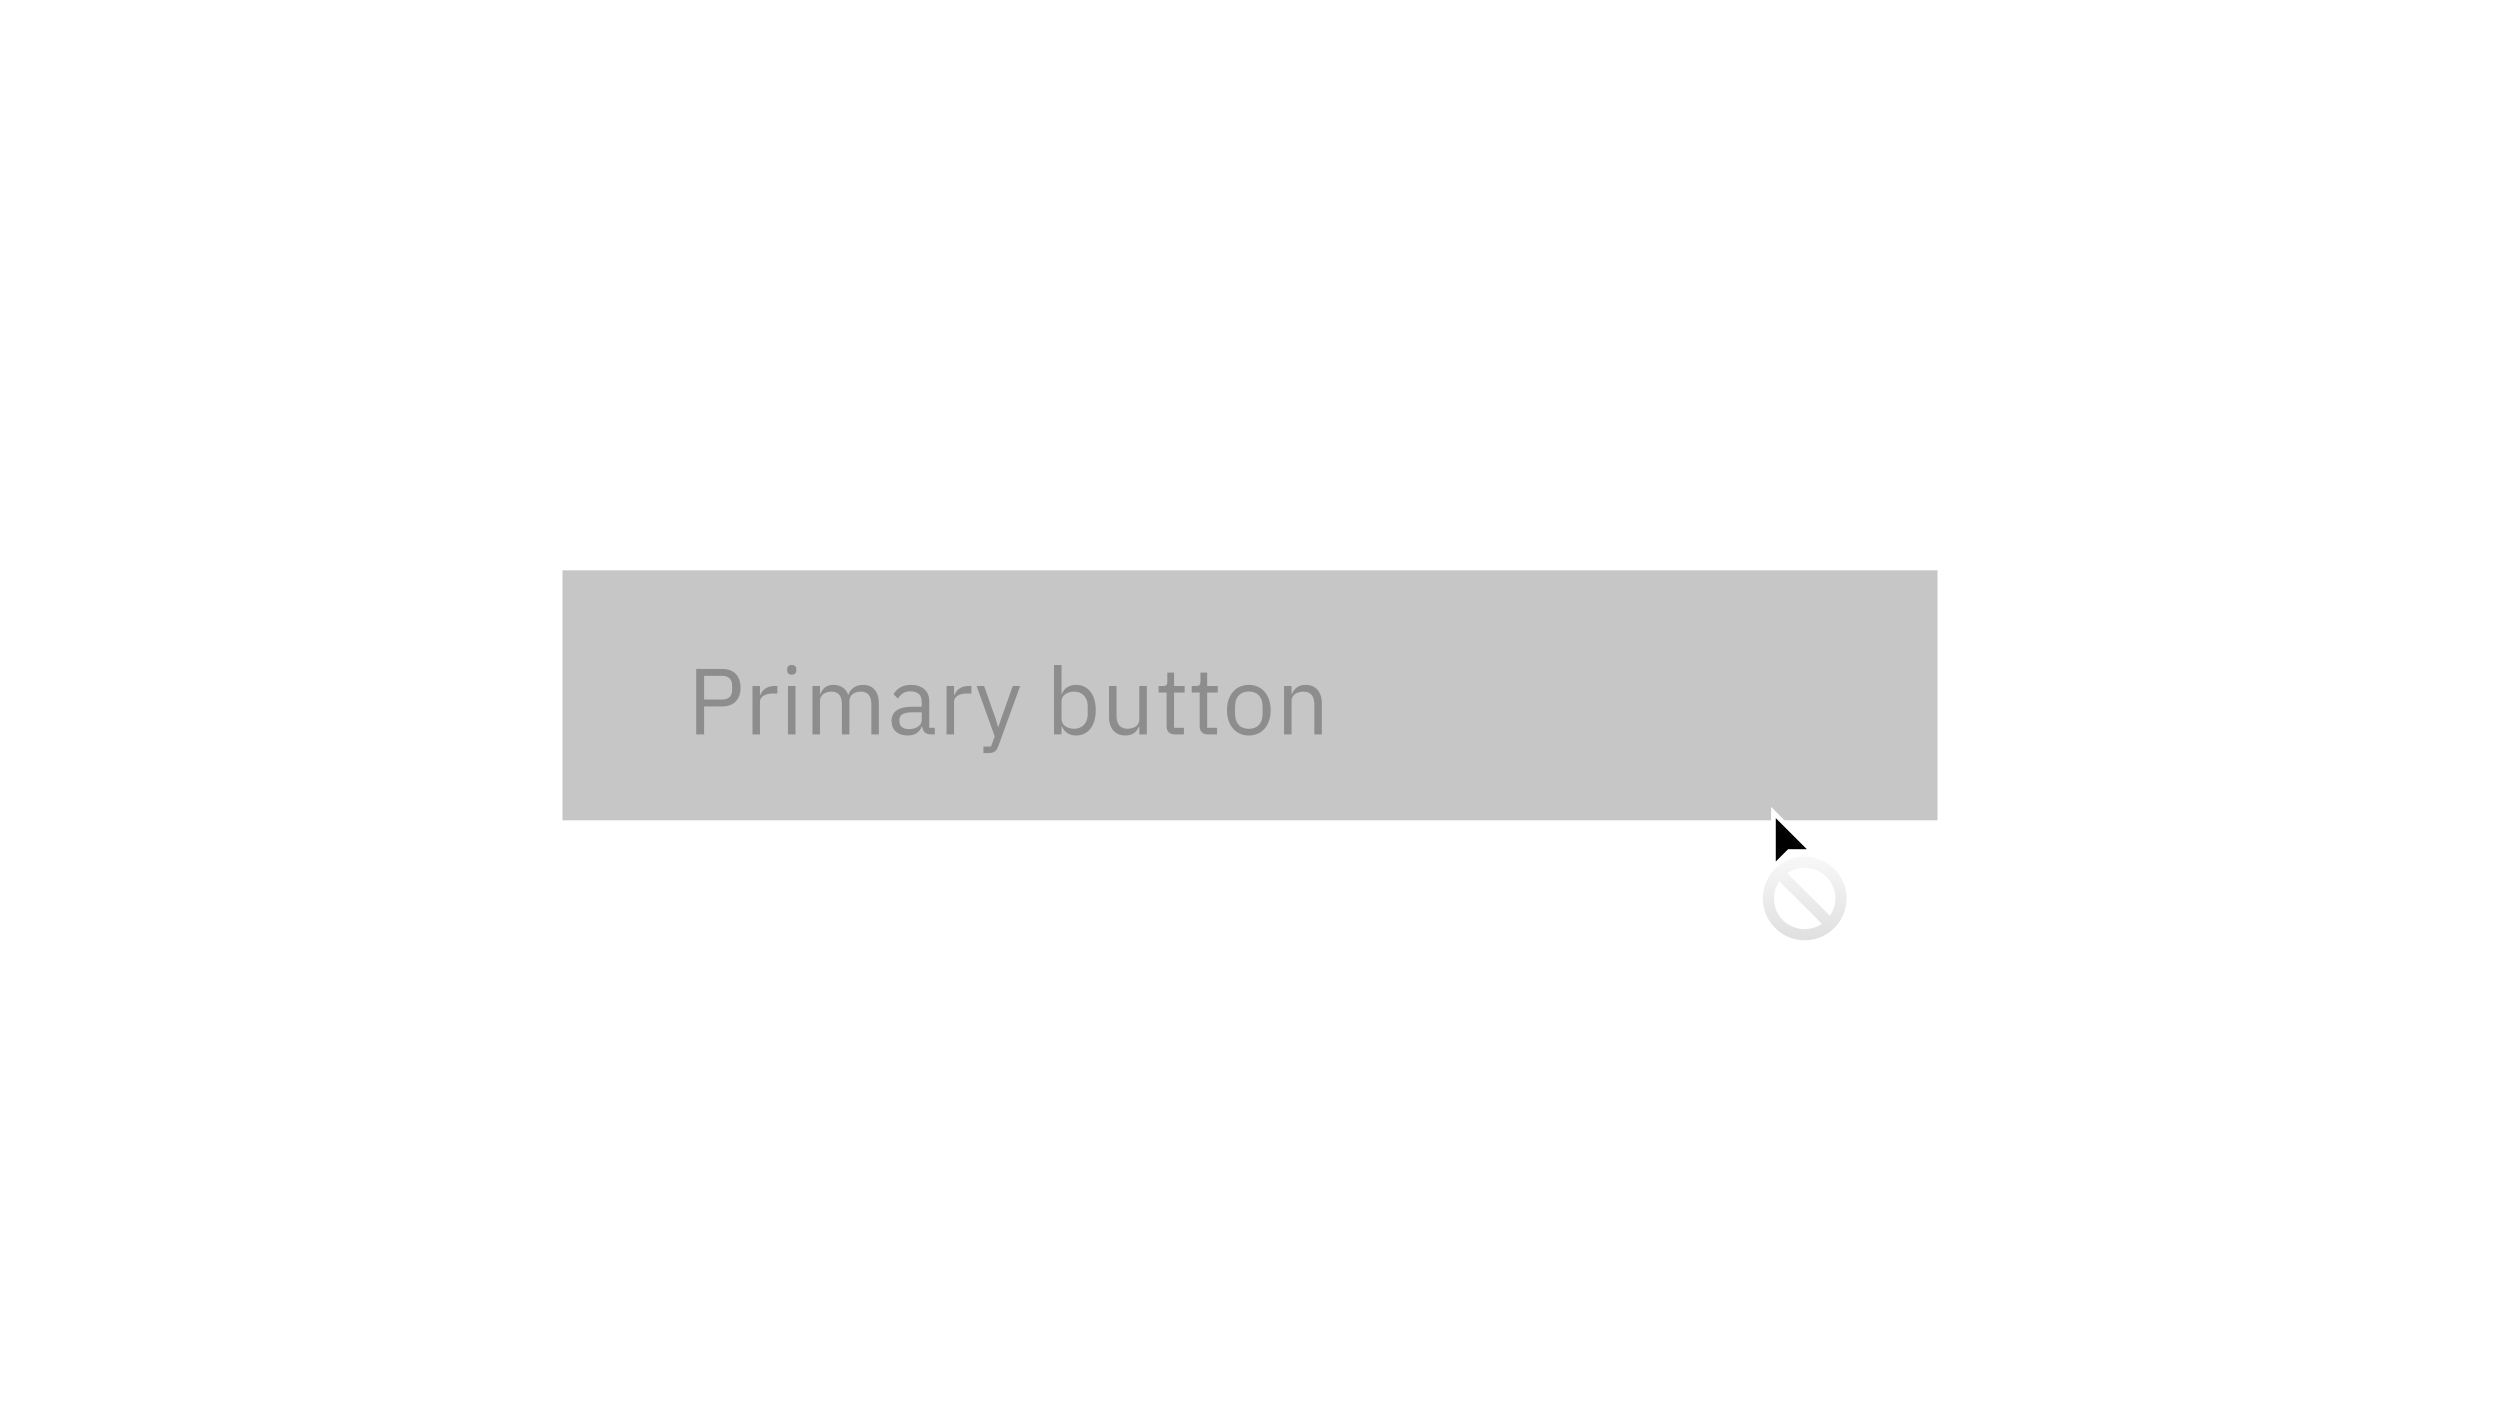 <svg width="320" height="180" viewBox="0 0 320 180" fill="none" xmlns="http://www.w3.org/2000/svg">
<path fill-rule="evenodd" clip-rule="evenodd" d="M248 105H72V73H248V105Z" fill="#C6C6C6"/>
<path d="M90.124 94V90.424H92.452C93.952 90.424 94.792 89.5 94.792 88.024C94.792 86.548 93.952 85.624 92.452 85.624H89.116V94H90.124ZM90.124 86.512H92.452C93.244 86.512 93.712 86.944 93.712 87.712V88.336C93.712 89.104 93.244 89.536 92.452 89.536H90.124V86.512ZM97.277 94V89.8C97.277 89.212 97.901 88.768 98.933 88.768H99.497V87.808H99.125C98.117 87.808 97.553 88.36 97.337 88.948H97.277V87.808H96.317V94H97.277ZM101.341 86.356C101.749 86.356 101.929 86.14 101.929 85.816V85.66C101.929 85.336 101.749 85.12 101.341 85.12C100.933 85.12 100.753 85.336 100.753 85.66V85.816C100.753 86.14 100.933 86.356 101.341 86.356ZM100.861 94H101.821V87.808H100.861V94ZM104.958 94V89.704C104.958 88.912 105.678 88.528 106.434 88.528C107.346 88.528 107.766 89.092 107.766 90.196V94H108.726V89.704C108.726 88.912 109.422 88.528 110.178 88.528C111.114 88.528 111.534 89.104 111.534 90.196V94H112.494V90.028C112.494 88.528 111.738 87.664 110.478 87.664C109.422 87.664 108.822 88.252 108.594 88.924H108.57C108.234 88.036 107.49 87.664 106.674 87.664C105.714 87.664 105.282 88.18 105.006 88.816H104.958V87.808H103.998V94H104.958ZM119.652 94V93.16H118.944V89.752C118.944 88.444 118.056 87.664 116.568 87.664C115.452 87.664 114.708 88.216 114.372 88.876L114.948 89.416C115.284 88.852 115.776 88.492 116.52 88.492C117.504 88.492 117.984 88.972 117.984 89.848V90.46H116.76C114.96 90.46 114.12 91.108 114.12 92.272C114.12 93.424 114.888 94.144 116.196 94.144C117.06 94.144 117.72 93.748 117.984 92.992H118.044C118.116 93.568 118.404 94 119.112 94H119.652ZM116.352 93.328C115.608 93.328 115.128 92.98 115.128 92.368V92.116C115.128 91.516 115.62 91.18 116.712 91.18H117.984V92.2C117.984 92.836 117.3 93.328 116.352 93.328ZM122.119 94V89.8C122.119 89.212 122.743 88.768 123.775 88.768H124.339V87.808H123.967C122.959 87.808 122.395 88.36 122.179 88.948H122.119V87.808H121.159V94H122.119ZM128.135 92.02L127.799 93.028H127.739L127.451 92.02L125.963 87.808H125.003L127.319 94.24L126.851 95.56H125.879V96.4H126.371C127.283 96.4 127.535 96.184 127.811 95.44L130.583 87.808H129.635L128.135 92.02ZM134.918 94H135.878V92.992H135.926C136.298 93.76 136.886 94.144 137.738 94.144C139.286 94.144 140.258 92.884 140.258 90.904C140.258 88.924 139.286 87.664 137.738 87.664C136.886 87.664 136.25 88.036 135.926 88.816H135.878V85.12H134.918V94ZM137.474 93.28C136.598 93.28 135.878 92.824 135.878 92.02V89.716C135.878 89.032 136.598 88.528 137.474 88.528C138.554 88.528 139.226 89.272 139.226 90.376V91.432C139.226 92.536 138.554 93.28 137.474 93.28ZM145.832 94H146.792V87.808H145.832V92.092C145.832 92.908 145.088 93.28 144.332 93.28C143.408 93.28 142.916 92.716 142.916 91.612V87.808H141.956V91.78C141.956 93.28 142.772 94.144 144.044 94.144C145.076 94.144 145.544 93.58 145.784 92.992H145.832V94ZM151.541 94V93.16H150.281V88.648H151.637V87.808H150.281V86.092H149.417V87.244C149.417 87.664 149.285 87.808 148.877 87.808H148.301V88.648H149.321V92.98C149.321 93.58 149.681 94 150.341 94H151.541ZM155.78 94V93.16H154.52V88.648H155.876V87.808H154.52V86.092H153.656V87.244C153.656 87.664 153.524 87.808 153.116 87.808H152.54V88.648H153.56V92.98C153.56 93.58 153.92 94 154.58 94H155.78ZM159.849 94.144C161.505 94.144 162.645 92.872 162.645 90.904C162.645 88.936 161.505 87.664 159.849 87.664C158.193 87.664 157.053 88.936 157.053 90.904C157.053 92.872 158.193 94.144 159.849 94.144ZM159.849 93.292C158.817 93.292 158.085 92.656 158.085 91.348V90.46C158.085 89.152 158.817 88.516 159.849 88.516C160.881 88.516 161.613 89.152 161.613 90.46V91.348C161.613 92.656 160.881 93.292 159.849 93.292ZM165.321 94V89.704C165.321 88.912 166.065 88.528 166.833 88.528C167.757 88.528 168.237 89.092 168.237 90.196V94H169.197V90.028C169.197 88.528 168.393 87.664 167.121 87.664C166.197 87.664 165.669 88.12 165.369 88.816H165.321V87.808H164.361V94H165.321Z" fill="#8D8D8D"/>
<g filter="url(#filter0_d_0_3693)">
<path fill-rule="evenodd" clip-rule="evenodd" d="M226 109V102L231 107H228L226 109Z" fill="black"/>
<path fill-rule="evenodd" clip-rule="evenodd" d="M226 109V102L231 107H228L226 109Z" stroke="white" stroke-width="0.6"/>
</g>
<g filter="url(#filter1_d_0_3693)">
<path fill-rule="evenodd" clip-rule="evenodd" d="M226 114C226 116.75 228.25 119 231 119C233.75 119 236 116.75 236 114C236 111.25 233.75 109 231 109C228.25 109 226 111.25 226 114ZM234.25 116.75L228.25 110.75C229 110.071 230 109.714 231 109.714C233.357 109.714 235.286 111.643 235.286 114C235.286 115 234.929 116 234.25 116.75ZM228.214 117.286C226.429 115.75 226.214 113.036 227.714 111.25L233.75 117.286C233 117.929 232 118.286 231 118.286C230 118.286 229 117.929 228.214 117.286Z" fill="url(#paint0_linear_0_3693)"/>
<path d="M234.25 116.75L233.996 117.004L234.263 117.271L234.516 116.991L234.25 116.75ZM228.25 110.75L228.009 110.484L227.729 110.737L227.996 111.004L228.25 110.75ZM228.214 117.286L227.98 117.558L227.987 117.564L228.214 117.286ZM227.714 111.25L227.968 110.996L227.691 110.719L227.439 111.019L227.714 111.25ZM233.75 117.286L233.984 117.558L234.278 117.306L234.004 117.032L233.75 117.286ZM225.641 114C225.641 116.948 228.052 119.359 231 119.359V118.641C228.448 118.641 226.359 116.552 226.359 114H225.641ZM231 119.359C233.948 119.359 236.359 116.948 236.359 114H235.641C235.641 116.552 233.552 118.641 231 118.641V119.359ZM236.359 114C236.359 111.052 233.948 108.641 231 108.641V109.359C233.552 109.359 235.641 111.448 235.641 114H236.359ZM231 108.641C228.052 108.641 225.641 111.052 225.641 114H226.359C226.359 111.448 228.448 109.359 231 109.359V108.641ZM234.504 116.496L228.504 110.496L227.996 111.004L233.996 117.004L234.504 116.496ZM228.491 111.016C229.17 110.401 230.083 110.073 231 110.073V109.355C229.917 109.355 228.83 109.741 228.009 110.484L228.491 111.016ZM231 110.073C233.159 110.073 234.927 111.841 234.927 114H235.645C235.645 111.445 233.555 109.355 231 109.355V110.073ZM234.927 114C234.927 114.917 234.599 115.83 233.984 116.509L234.516 116.991C235.259 116.17 235.645 115.083 235.645 114H234.927ZM228.448 117.013C226.812 115.606 226.616 113.116 227.989 111.481L227.439 111.019C225.813 112.956 226.046 115.894 227.98 117.558L228.448 117.013ZM227.46 111.504L233.496 117.54L234.004 117.032L227.968 110.996L227.46 111.504ZM233.516 117.013C232.834 117.598 231.918 117.927 231 117.927V118.645C232.082 118.645 233.166 118.259 233.984 117.558L233.516 117.013ZM231 117.927C230.084 117.927 229.164 117.599 228.442 117.008L227.987 117.564C228.836 118.259 229.916 118.645 231 118.645V117.927Z" fill="url(#paint1_linear_0_3693)"/>
<mask id="mask0_0_3693" style="mask-type:alpha" maskUnits="userSpaceOnUse" x="225" y="108" width="12" height="12">
<path fill-rule="evenodd" clip-rule="evenodd" d="M226 114C226 116.75 228.25 119 231 119C233.75 119 236 116.75 236 114C236 111.25 233.75 109 231 109C228.25 109 226 111.25 226 114ZM234.25 116.75L228.25 110.75C229 110.071 230 109.714 231 109.714C233.357 109.714 235.286 111.643 235.286 114C235.286 115 234.929 116 234.25 116.75ZM228.214 117.286C226.429 115.75 226.214 113.036 227.714 111.25L233.75 117.286C233 117.929 232 118.286 231 118.286C230 118.286 229 117.929 228.214 117.286Z" fill="white"/>
<path d="M234.25 116.75L233.996 117.004L234.263 117.271L234.516 116.991L234.25 116.75ZM228.25 110.75L228.009 110.484L227.729 110.737L227.996 111.004L228.25 110.75ZM228.214 117.286L227.98 117.558L227.987 117.564L228.214 117.286ZM227.714 111.25L227.968 110.996L227.691 110.719L227.439 111.019L227.714 111.25ZM233.75 117.286L233.984 117.558L234.278 117.306L234.004 117.032L233.75 117.286ZM225.641 114C225.641 116.948 228.052 119.359 231 119.359V118.641C228.448 118.641 226.359 116.552 226.359 114H225.641ZM231 119.359C233.948 119.359 236.359 116.948 236.359 114H235.641C235.641 116.552 233.552 118.641 231 118.641V119.359ZM236.359 114C236.359 111.052 233.948 108.641 231 108.641V109.359C233.552 109.359 235.641 111.448 235.641 114H236.359ZM231 108.641C228.052 108.641 225.641 111.052 225.641 114H226.359C226.359 111.448 228.448 109.359 231 109.359V108.641ZM234.504 116.496L228.504 110.496L227.996 111.004L233.996 117.004L234.504 116.496ZM228.491 111.016C229.17 110.401 230.083 110.073 231 110.073V109.355C229.917 109.355 228.83 109.741 228.009 110.484L228.491 111.016ZM231 110.073C233.159 110.073 234.927 111.841 234.927 114H235.645C235.645 111.445 233.555 109.355 231 109.355V110.073ZM234.927 114C234.927 114.917 234.599 115.83 233.984 116.509L234.516 116.991C235.259 116.17 235.645 115.083 235.645 114H234.927ZM228.448 117.013C226.812 115.606 226.616 113.116 227.989 111.481L227.439 111.019C225.813 112.956 226.046 115.894 227.98 117.558L228.448 117.013ZM227.46 111.504L233.496 117.54L234.004 117.032L227.968 110.996L227.46 111.504ZM233.516 117.013C232.834 117.598 231.918 117.927 231 117.927V118.645C232.082 118.645 233.166 118.259 233.984 117.558L233.516 117.013ZM231 117.927C230.084 117.927 229.164 117.599 228.442 117.008L227.987 117.564C228.836 118.259 229.916 118.645 231 118.645V117.927Z" fill="white"/>
</mask>
<g mask="url(#mask0_0_3693)">
</g>
</g>
<defs>
<filter id="filter0_d_0_3693" x="223.7" y="100.276" width="12.024" height="14.448" filterUnits="userSpaceOnUse" color-interpolation-filters="sRGB">
<feFlood flood-opacity="0" result="BackgroundImageFix"/>
<feColorMatrix in="SourceAlpha" type="matrix" values="0 0 0 0 0 0 0 0 0 0 0 0 0 0 0 0 0 0 127 0" result="hardAlpha"/>
<feOffset dx="1" dy="2"/>
<feGaussianBlur stdDeviation="1.5"/>
<feColorMatrix type="matrix" values="0 0 0 0 0 0 0 0 0 0 0 0 0 0 0 0 0 0 0.5 0"/>
<feBlend mode="normal" in2="BackgroundImageFix" result="effect1_dropShadow_0_3693"/>
<feBlend mode="normal" in="SourceGraphic" in2="effect1_dropShadow_0_3693" result="shape"/>
</filter>
<filter id="filter1_d_0_3693" x="223.641" y="107.641" width="14.719" height="14.718" filterUnits="userSpaceOnUse" color-interpolation-filters="sRGB">
<feFlood flood-opacity="0" result="BackgroundImageFix"/>
<feColorMatrix in="SourceAlpha" type="matrix" values="0 0 0 0 0 0 0 0 0 0 0 0 0 0 0 0 0 0 127 0" result="hardAlpha"/>
<feOffset dy="1"/>
<feGaussianBlur stdDeviation="1"/>
<feColorMatrix type="matrix" values="0 0 0 0 0 0 0 0 0 0 0 0 0 0 0 0 0 0 0.582 0"/>
<feBlend mode="normal" in2="BackgroundImageFix" result="effect1_dropShadow_0_3693"/>
<feBlend mode="normal" in="SourceGraphic" in2="effect1_dropShadow_0_3693" result="shape"/>
</filter>
<linearGradient id="paint0_linear_0_3693" x1="226" y1="109" x2="226" y2="119" gradientUnits="userSpaceOnUse">
<stop stop-color="white"/>
<stop offset="1" stop-color="#E0E0E0"/>
</linearGradient>
<linearGradient id="paint1_linear_0_3693" x1="226" y1="109" x2="226" y2="119" gradientUnits="userSpaceOnUse">
<stop stop-color="#F7F7F7"/>
<stop offset="1" stop-color="#E0E0E0"/>
</linearGradient>
</defs>
</svg>
